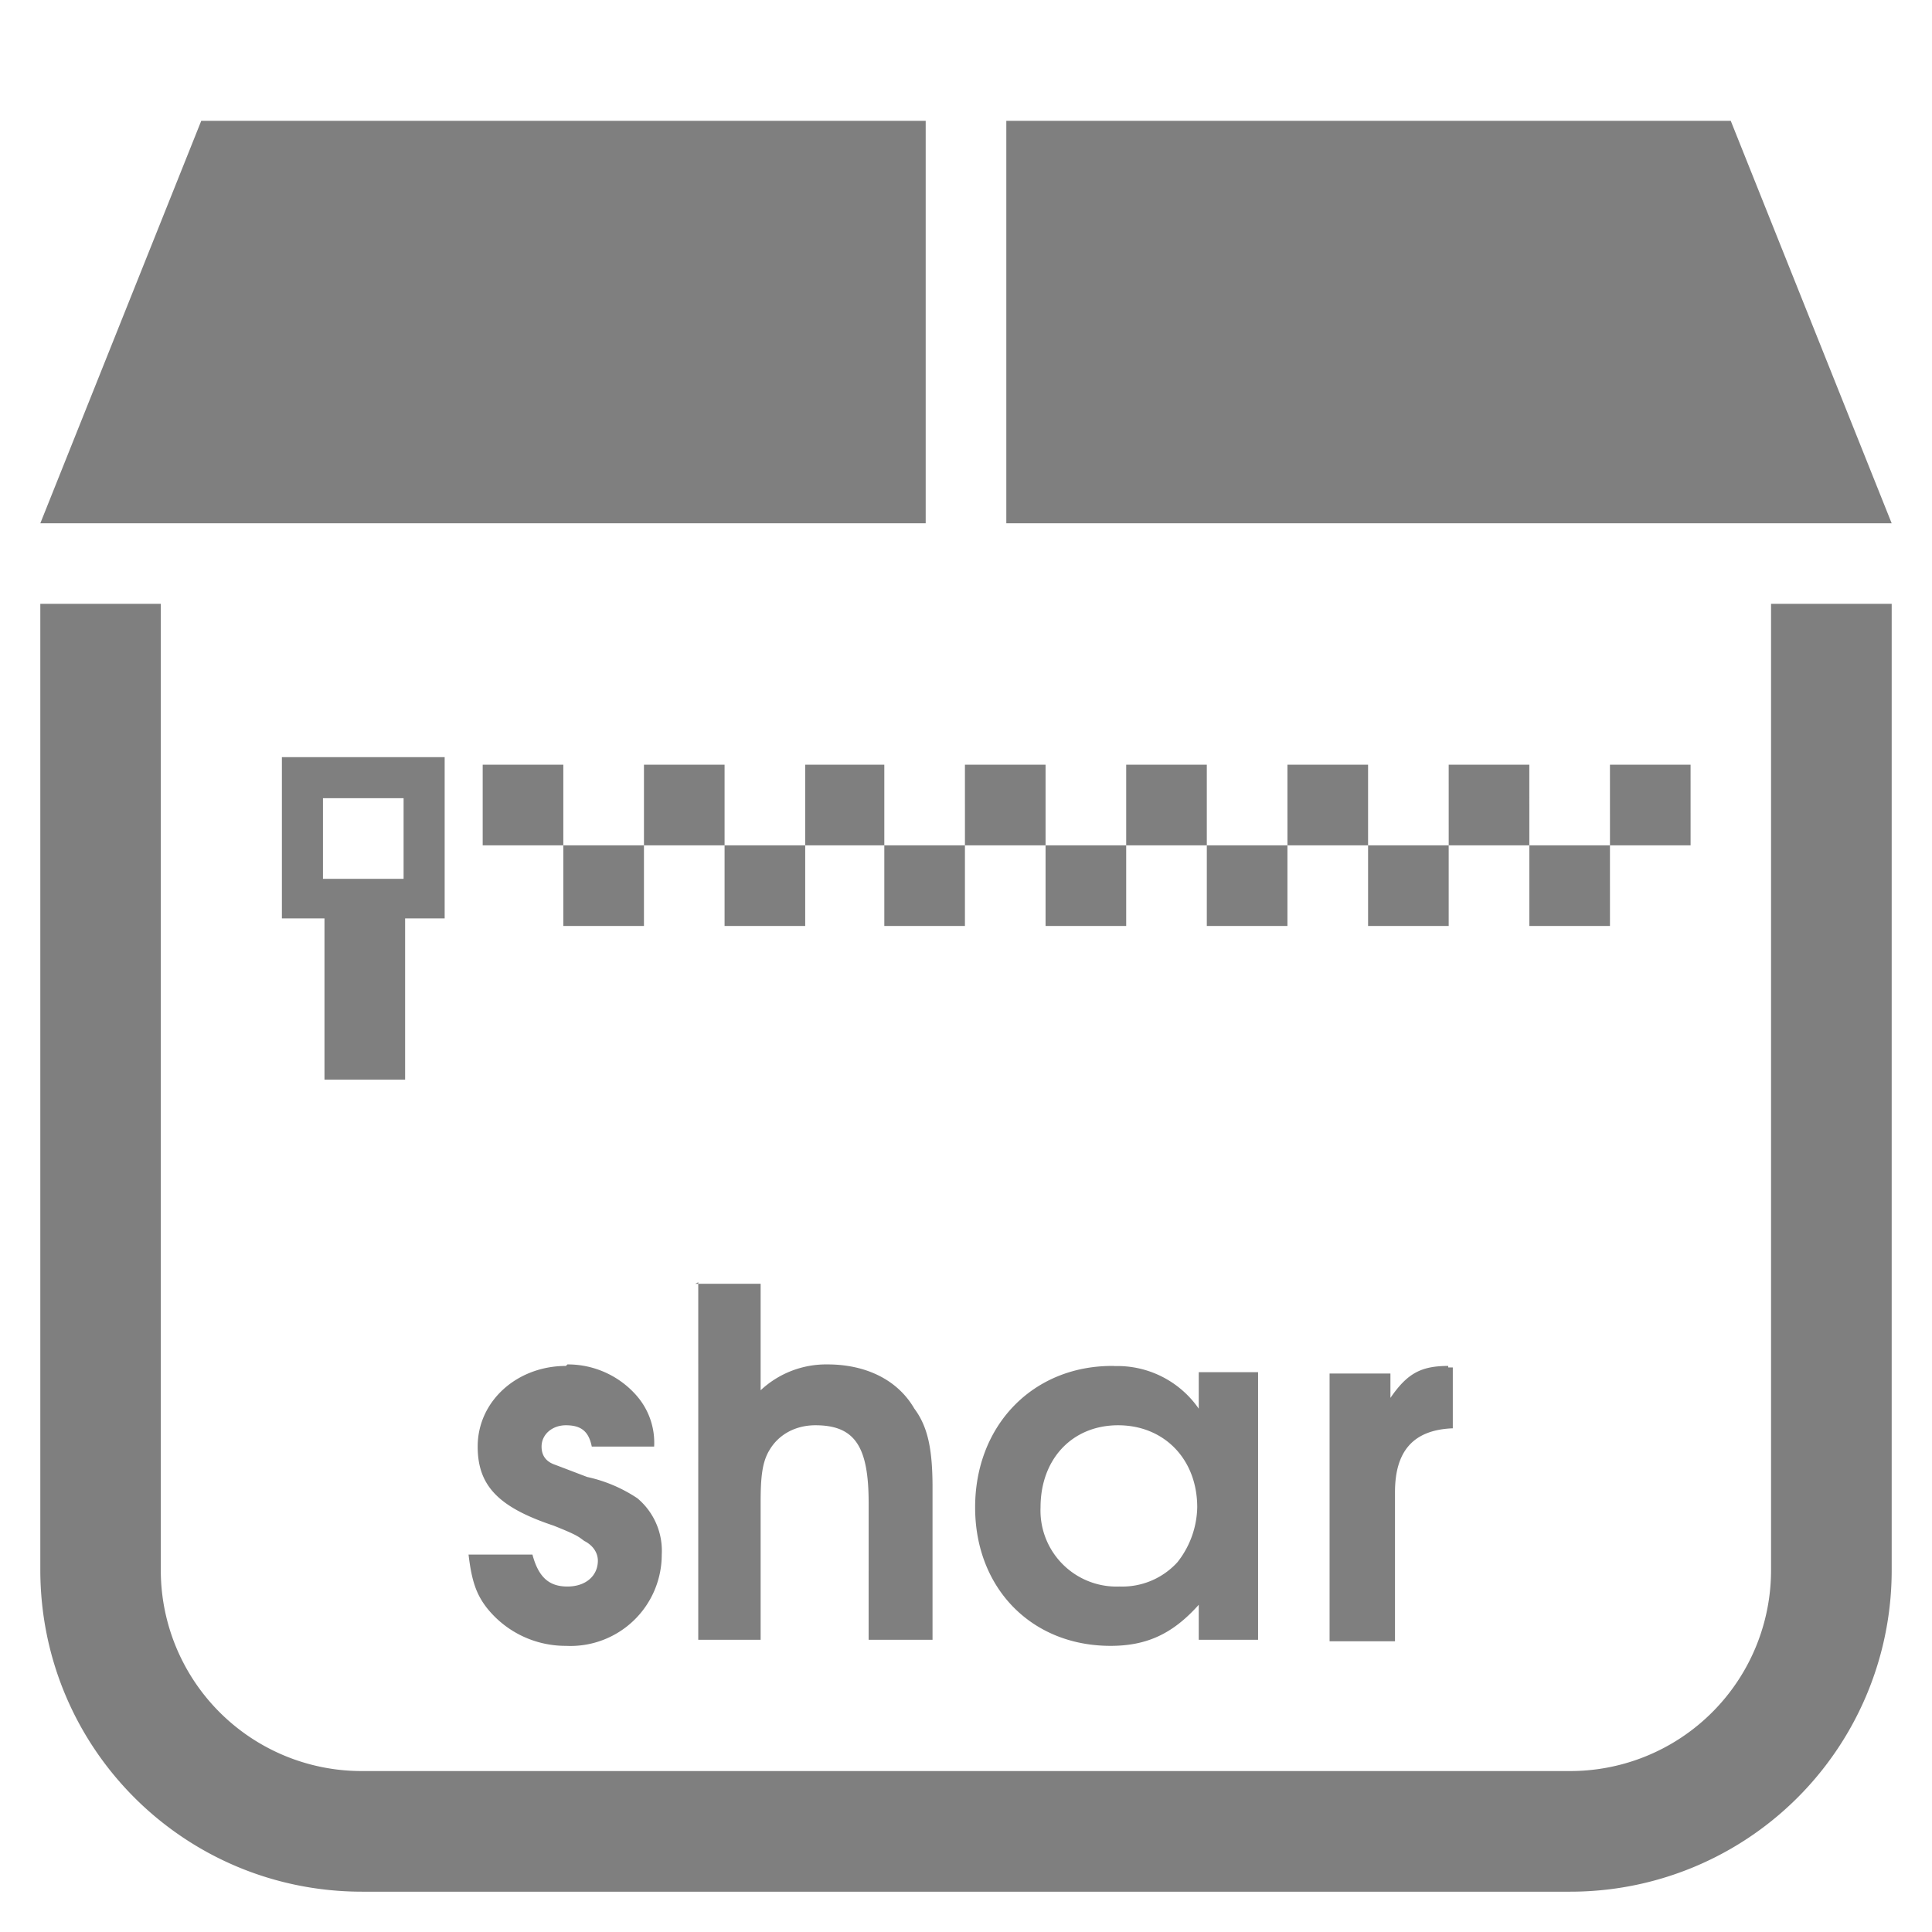 <?xml version="1.0" encoding="UTF-8" standalone="no"?>
<svg
   xmlns:dc="http://purl.org/dc/elements/1.1/"
   xmlns:cc="http://creativecommons.org/ns#"
   xmlns:rdf="http://www.w3.org/1999/02/22-rdf-syntax-ns#"
   xmlns:svg="http://www.w3.org/2000/svg"
   xmlns="http://www.w3.org/2000/svg"
   xmlns:sodipodi="http://sodipodi.sourceforge.net/DTD/sodipodi-0.dtd"
   xmlns:inkscape="http://www.inkscape.org/namespaces/inkscape"
   width="48"
   height="48"
   viewBox="0 0 12.7 12.7"
   version="1.1"
   id="svg6"
   sodipodi:docname="application-x-shar.svg"
   inkscape:version="0.92.5 (2060ec1f9f, 2020-04-08)">
  <defs
     id="defs10" />
  <sodipodi:namedview
     pagecolor="#ffffff"
     bordercolor="#666666"
     borderopacity="1"
     objecttolerance="10"
     gridtolerance="10"
     guidetolerance="10"
     inkscape:pageopacity="0"
     inkscape:pageshadow="2"
     inkscape:window-width="1087"
     inkscape:window-height="480"
     id="namedview8"
     showgrid="false"
     inkscape:zoom="4.9166667"
     inkscape:cx="2.1355932"
     inkscape:cy="24"
     inkscape:window-x="0"
     inkscape:window-y="25"
     inkscape:window-maximized="0"
     inkscape:current-layer="svg6" />
  <path
     style="fill:#7f7f7f;stroke-width:1"
     d="M 1.323,0.794 0.265,3.44 H 6.085 V 0.794 Z m 5.292,0 V 3.44 h 5.82 L 11.377,0.794 Z M 0.265,3.969 v 6.35 c 0,1.172 0.944,2.116 2.116,2.116 h 7.938 a 2.112,2.112 0 0 0 2.116,-2.116 v -6.35 h -0.793 v 6.35 A 1.32,1.32 0 0 1 10.319,11.642 H 2.38 A 1.32,1.32 0 0 1 1.057,10.319 v -6.35 z M 1.853,4.977 V 6.037 H 2.133 V 7.097 H 2.663 V 6.037 H 2.923 V 4.977 Z m 1.32,0.05 V 5.557 H 3.703 V 5.027 Z M 3.703,5.557 V 6.087 H 4.233 V 5.557 Z m 0.53,0 H 4.763 V 5.027 H 4.233 Z m 0.53,0 V 6.087 H 5.293 V 5.557 Z m 0.53,0 h 0.52 V 5.027 h -0.52 z m 0.52,0 V 6.087 H 6.343 V 5.557 Z m 0.53,0 H 6.873 V 5.027 H 6.343 Z m 0.53,0 V 6.087 H 7.403 V 5.557 Z m 0.53,0 H 7.933 V 5.027 H 7.403 Z m 0.53,0 V 6.087 H 8.463 V 5.557 Z m 0.53,0 H 8.993 V 5.027 H 8.463 Z m 0.53,0 V 6.087 H 9.523 V 5.557 Z m 0.53,0 h 0.53 V 5.027 h -0.53 z m 0.53,0 v 0.53 h 0.53 V 5.557 Z m 0.53,0 h 0.53 V 5.027 h -0.53 z M 2.123,5.247 H 2.653 V 5.777 H 2.123 Z m 2.3,2.3 v 0.01 z m 0.167,0.882 -0.02,0.01 h 0.02 z m 0,0.01 V 10.779 H 5 V 9.879 c 0,-0.17 0.01,-0.27 0.06,-0.35 0.06,-0.1 0.17,-0.16 0.3,-0.16 0.26,0 0.35,0.14 0.35,0.51 V 10.779 H 6.13 V 9.779 c 0,-0.25 -0.03,-0.4 -0.12,-0.52 -0.11,-0.19 -0.32,-0.29 -0.57,-0.29 A 0.63,0.63 0 0 0 5,9.139 V 8.439 Z m -0.86,0.53 -0.01,0.01 c -0.32,0 -0.58,0.23 -0.58,0.53 0,0.26 0.14,0.4 0.5,0.52 0.15,0.06 0.16,0.07 0.2,0.1 0.06,0.03 0.09,0.08 0.09,0.13 0,0.1 -0.08,0.17 -0.2,0.17 -0.12,0 -0.19,-0.06 -0.23,-0.21 H 3.08 c 0.02,0.17 0.05,0.26 0.12,0.35 A 0.66,0.66 0 0 0 3.72,10.819 0.6,0.6 0 0 0 4.35,10.219 0.45,0.45 0 0 0 4.19,9.849 0.96,0.96 0 0 0 3.86,9.709 L 3.65,9.629 c -0.06,-0.02 -0.09,-0.06 -0.09,-0.12 0,-0.08 0.07,-0.14 0.16,-0.14 0.1,0 0.15,0.04 0.17,0.14 H 4.3 A 0.47,0.47 0 0 0 4.18,9.169 0.6,0.6 0 0 0 3.73,8.969 Z m 3.58,0.01 c -0.52,0 -0.9,0.39 -0.9,0.93 0,0.53 0.37,0.91 0.89,0.91 0.24,0 0.41,-0.08 0.58,-0.27 v 0.23 H 8.27 V 9.02 H 7.88 V 9.26 A 0.65,0.65 0 0 0 7.324,8.98 V 8.979 a 0.65,0.65 0 0 0 -0.014,0 z m 2.21,0 c -0.18,0 -0.27,0.05 -0.38,0.21 V 9.029 H 8.74 V 10.789 H 9.17 V 9.809 c 0,-0.27 0.12,-0.41 0.38,-0.42 V 8.989 H 9.52 Z M 7.35,9.369 c 0.3,0 0.52,0.22 0.52,0.54 A 0.6,0.6 0 0 1 7.74,10.269 0.49,0.49 0 0 1 7.36,10.429 0.5,0.5 0 0 1 6.84,9.909 c 0,-0.32 0.21,-0.54 0.51,-0.54 z"
     id="path2"
     inkscape:connector-curvature="0" />
</svg>
